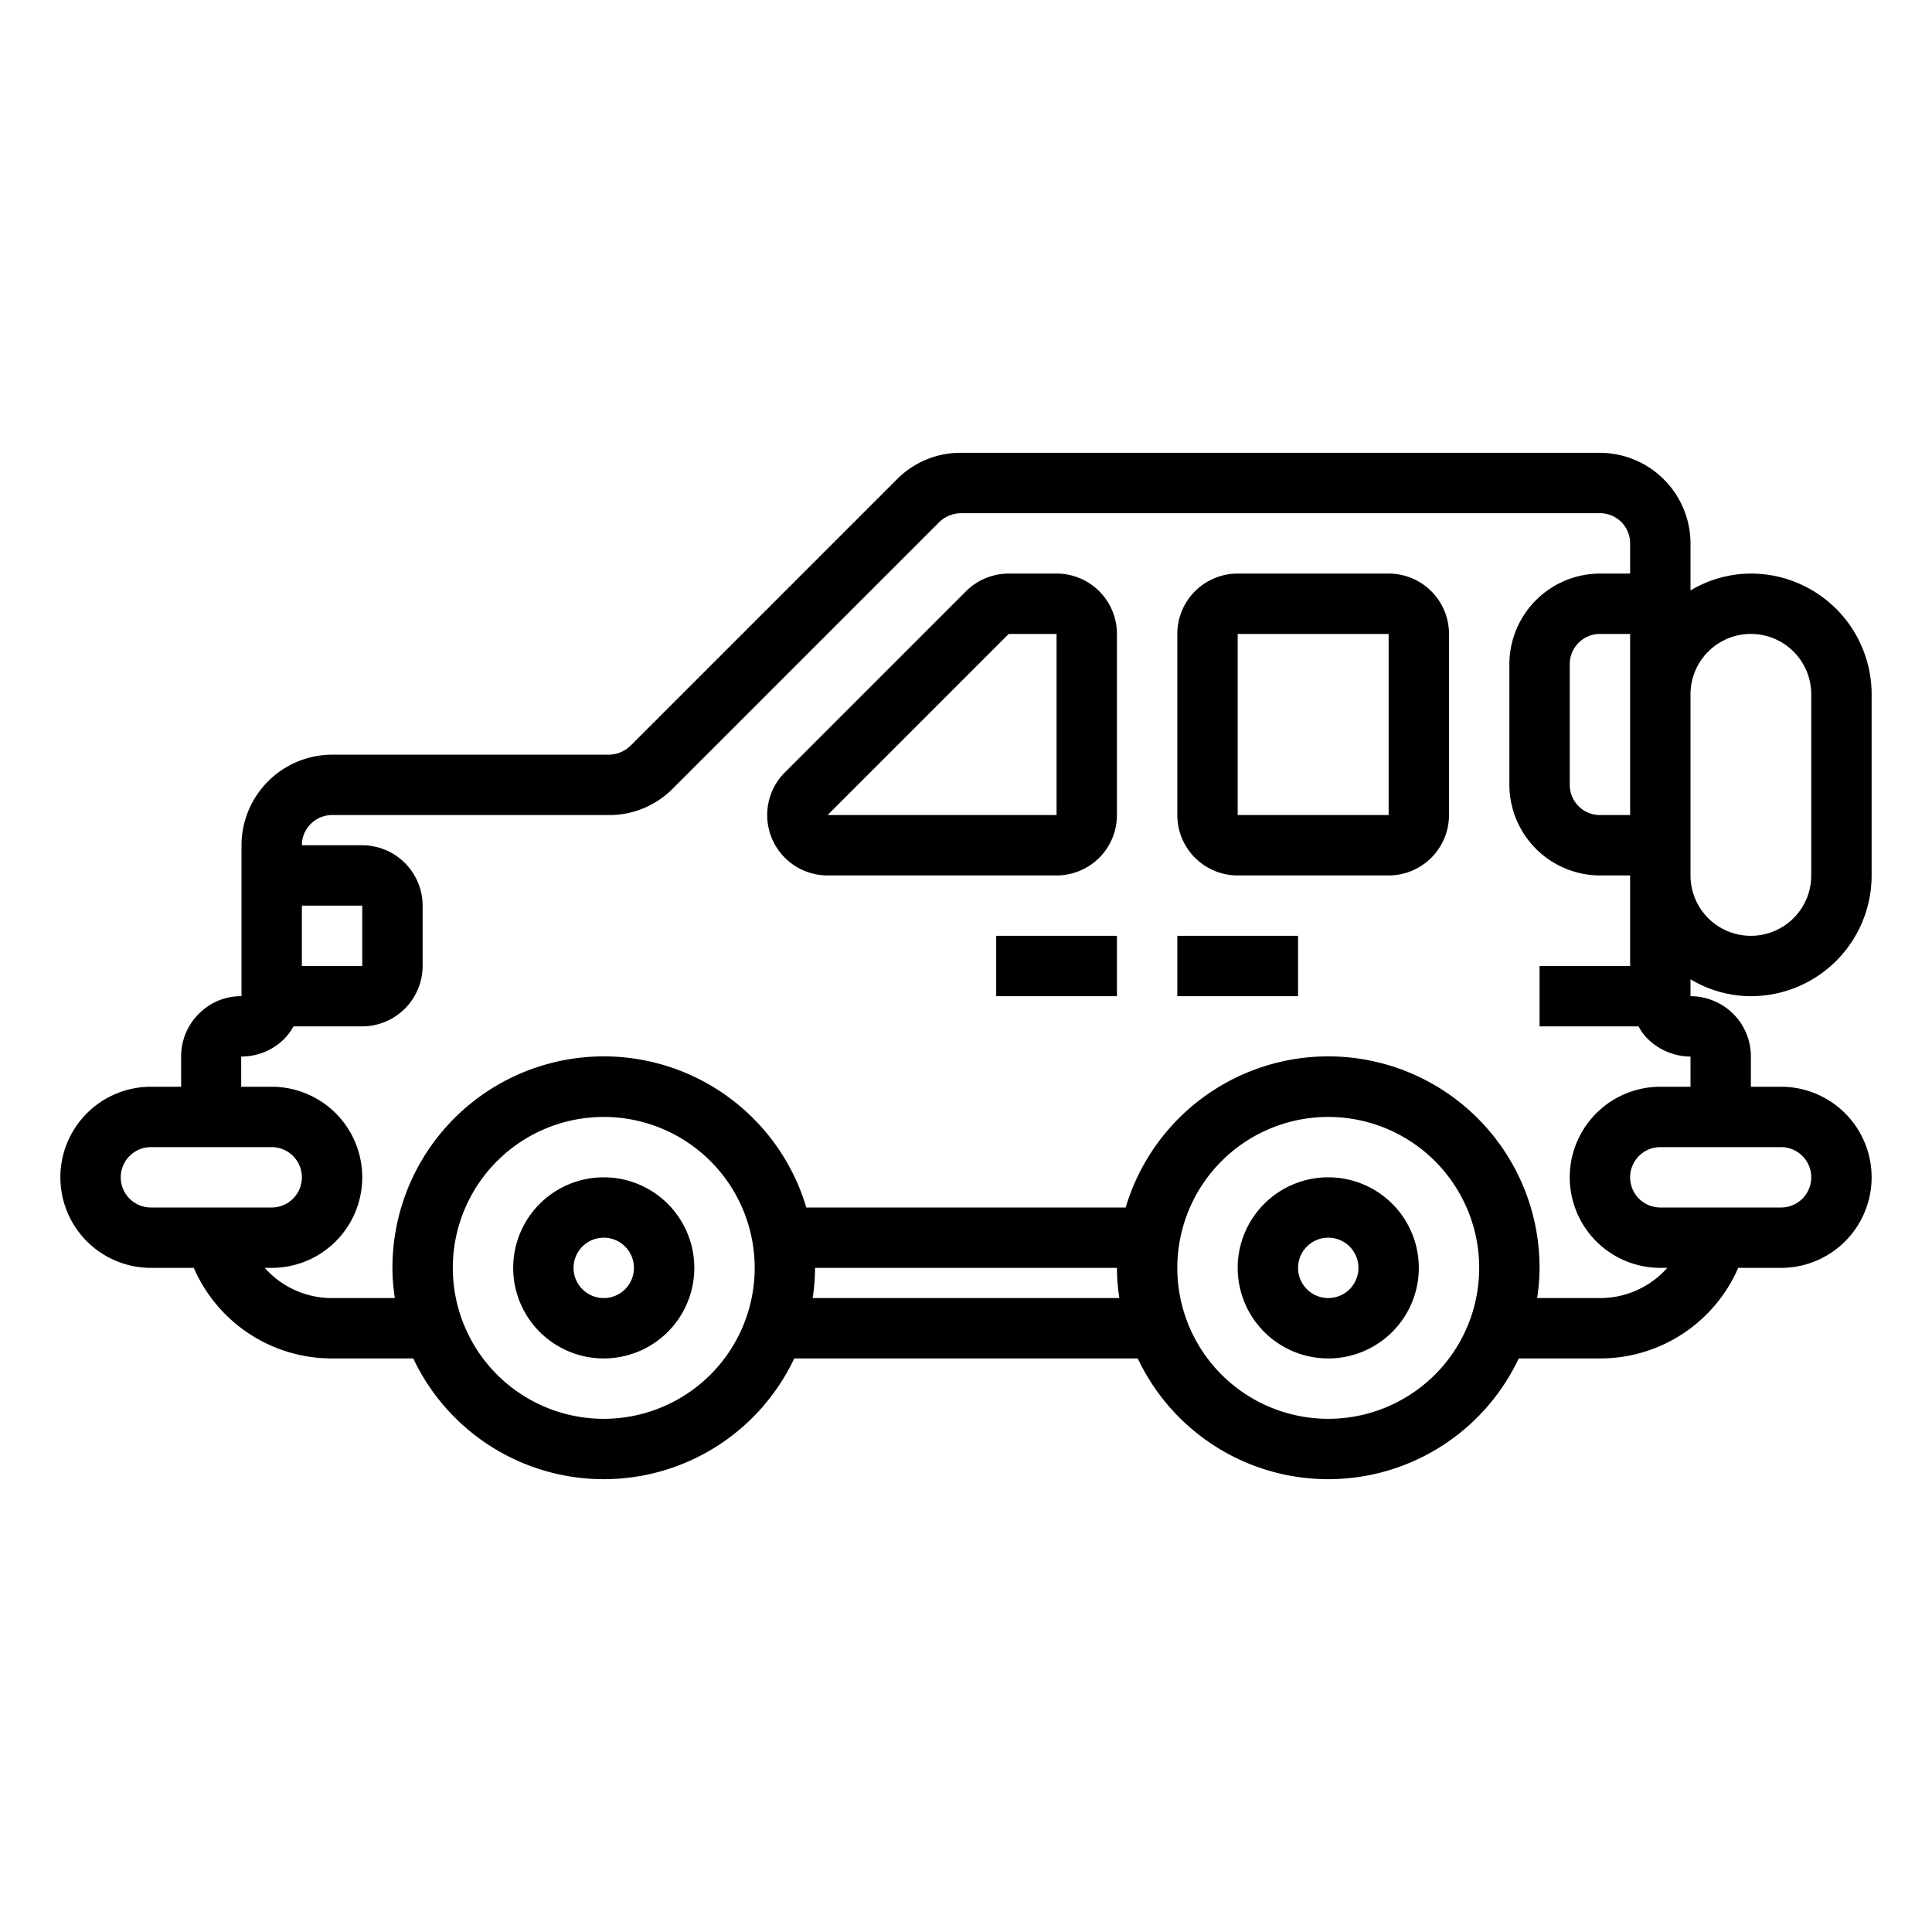 <svg xmlns="http://www.w3.org/2000/svg" viewBox="0 0 64 64" x="0px" y="0px"><g><path d="M58,33a4,4,0,0,0,4-4V23a4,4,0,0,0-4-4,3.906,3.906,0,0,0-2,.56V18a3.009,3.009,0,0,0-3-3H31.83a2.956,2.956,0,0,0-2.12.88l-8.83,8.83a1.052,1.052,0,0,1-.71.29H11a3.009,3.009,0,0,0-3,3v5H7.99a1.951,1.951,0,0,0-1.4.58A1.989,1.989,0,0,0,6,35v1H5a3,3,0,0,0,0,6H6.42A4.982,4.982,0,0,0,11,45h2.69a6.977,6.977,0,0,0,12.62,0H37.69a6.977,6.977,0,0,0,12.62,0H53a4.982,4.982,0,0,0,4.58-3H59a3,3,0,0,0,0-6H58V35a1.989,1.989,0,0,0-.59-1.42,2.01,2.01,0,0,0-1.4-.58H56v-.56A3.906,3.906,0,0,0,58,33ZM56,23a2,2,0,0,1,4,0v6a2,2,0,0,1-4,0ZM10,30h2v2H10ZM5,40a1,1,0,0,1,0-2H9a1,1,0,0,1,0,2Zm15,7a5,5,0,1,1,5-5A5,5,0,0,1,20,47Zm6.92-4A6.634,6.634,0,0,0,27,42H37a6.634,6.634,0,0,0,.08,1ZM44,47a5,5,0,1,1,5-5A5,5,0,0,1,44,47Zm9-4H50.92A6.634,6.634,0,0,0,51,42a7,7,0,0,0-13.71-2H26.71A7,7,0,0,0,13,42a6.634,6.634,0,0,0,.08,1H11a2.972,2.972,0,0,1-2.23-1H9a3,3,0,0,0,0-6H7.99V35H8a2.016,2.016,0,0,0,1.41-.58A1.752,1.752,0,0,0,9.72,34H12a2.006,2.006,0,0,0,2-2V30a2.006,2.006,0,0,0-2-2H10a1,1,0,0,1,1-1h9.17a2.956,2.956,0,0,0,2.12-.88l8.83-8.83a1.052,1.052,0,0,1,.71-.29H53a1,1,0,0,1,1,1v1H53a3.009,3.009,0,0,0-3,3v4a3.009,3.009,0,0,0,3,3h1v3H51v2h3.28a1.576,1.576,0,0,0,.31.42A2.034,2.034,0,0,0,56,35v1H55a3,3,0,0,0,0,6h.23A2.972,2.972,0,0,1,53,43Zm1-22v6H53a1,1,0,0,1-1-1V22a1,1,0,0,1,1-1Zm5,17a1,1,0,0,1,0,2H55a1,1,0,0,1,0-2Z"></path><path d="M35,19H33.414A2.011,2.011,0,0,0,32,19.586l-6,6A2,2,0,0,0,27.414,29H35a2,2,0,0,0,2-2V21A2,2,0,0,0,35,19Zm-7.586,8,6-6H35v6Z"></path><path d="M46,19H41a2,2,0,0,0-2,2v6a2,2,0,0,0,2,2h5a2,2,0,0,0,2-2V21A2,2,0,0,0,46,19Zm-5,8V21h5v6Z"></path><rect x="33" y="31" width="4" height="2"></rect><rect x="39" y="31" width="4" height="2"></rect><path d="M20,39a3,3,0,1,0,3,3A3,3,0,0,0,20,39Zm0,4a1,1,0,1,1,1-1A1,1,0,0,1,20,43Z"></path><path d="M44,39a3,3,0,1,0,3,3A3,3,0,0,0,44,39Zm0,4a1,1,0,1,1,1-1A1,1,0,0,1,44,43Z"></path></g></svg>